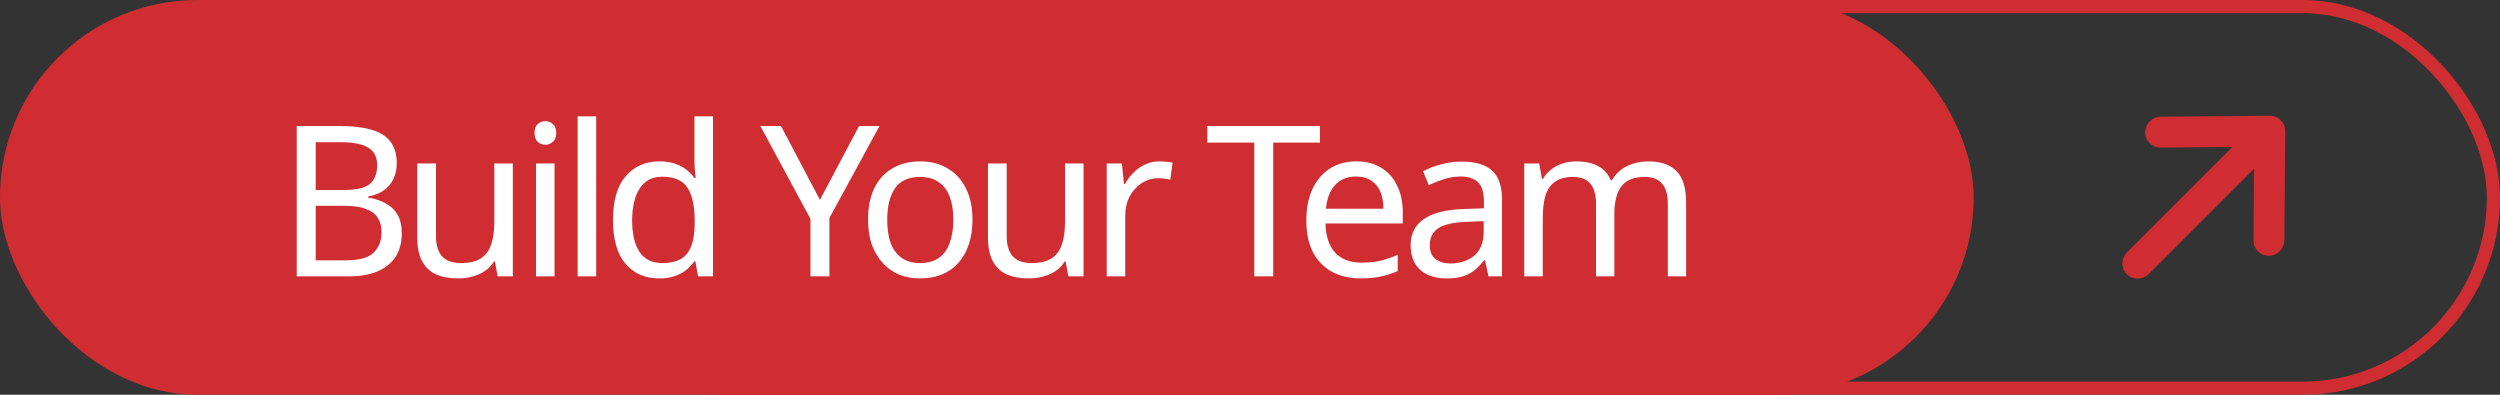 <svg width="380" height="60" viewBox="0 0 380 60" fill="none" xmlns="http://www.w3.org/2000/svg">
<rect x="0" y="0" width="380" height="60" fill="#333333" stroke="none"/>
<rect x="81" y="1" width="298" height="58" rx="29" stroke="#CF2D31" stroke-width="2"/>
<rect width="300" height="60" rx="30" fill="#CF2D31"/>
<path d="M51.632 19.152C53.531 19.152 55.12 19.333 56.4 19.696C57.701 20.059 58.672 20.656 59.312 21.488C59.973 22.32 60.304 23.429 60.304 24.816C60.304 25.712 60.133 26.512 59.792 27.216C59.472 27.899 58.981 28.475 58.32 28.944C57.68 29.392 56.891 29.701 55.952 29.872V30.032C56.912 30.181 57.776 30.459 58.544 30.864C59.333 31.269 59.952 31.845 60.4 32.592C60.848 33.339 61.072 34.309 61.072 35.504C61.072 36.891 60.752 38.075 60.112 39.056C59.472 40.016 58.555 40.752 57.36 41.264C56.187 41.755 54.779 42 53.136 42H45.104V19.152H51.632ZM52.208 28.88C54.171 28.88 55.515 28.571 56.24 27.952C56.965 27.312 57.328 26.373 57.328 25.136C57.328 23.877 56.88 22.981 55.984 22.448C55.109 21.893 53.701 21.616 51.76 21.616H47.984V28.88H52.208ZM47.984 31.28V39.568H52.592C54.619 39.568 56.027 39.173 56.816 38.384C57.605 37.595 58 36.56 58 35.28C58 34.469 57.819 33.765 57.456 33.168C57.115 32.571 56.528 32.112 55.696 31.792C54.885 31.451 53.776 31.28 52.368 31.28H47.984ZM77.948 24.848V42H75.644L75.228 39.728H75.1C74.738 40.325 74.269 40.816 73.692 41.2C73.117 41.584 72.487 41.861 71.805 42.032C71.122 42.224 70.407 42.32 69.66 42.32C68.295 42.32 67.143 42.107 66.204 41.68C65.287 41.232 64.594 40.549 64.124 39.632C63.655 38.715 63.42 37.531 63.42 36.08V24.848H66.269V35.888C66.269 37.253 66.578 38.277 67.197 38.96C67.815 39.643 68.775 39.984 70.076 39.984C71.356 39.984 72.359 39.749 73.085 39.28C73.831 38.789 74.354 38.085 74.653 37.168C74.972 36.229 75.132 35.099 75.132 33.776V24.848H77.948ZM84.29 24.848V42H81.474V24.848H84.29ZM82.914 18.416C83.34 18.416 83.714 18.565 84.034 18.864C84.375 19.141 84.546 19.589 84.546 20.208C84.546 20.805 84.375 21.253 84.034 21.552C83.714 21.851 83.34 22 82.914 22C82.444 22 82.05 21.851 81.73 21.552C81.41 21.253 81.25 20.805 81.25 20.208C81.25 19.589 81.41 19.141 81.73 18.864C82.05 18.565 82.444 18.416 82.914 18.416ZM90.62 42H87.804V17.68H90.62V42ZM100.214 42.32C98.08 42.32 96.374 41.584 95.094 40.112C93.814 38.619 93.174 36.4 93.174 33.456C93.174 30.512 93.814 28.293 95.094 26.8C96.395 25.285 98.112 24.528 100.246 24.528C101.142 24.528 101.92 24.645 102.582 24.88C103.243 25.093 103.819 25.392 104.31 25.776C104.8 26.16 105.216 26.587 105.558 27.056H105.75C105.728 26.779 105.686 26.373 105.622 25.84C105.579 25.285 105.558 24.848 105.558 24.528V17.68H108.374V42H106.102L105.686 39.696H105.558C105.216 40.187 104.8 40.635 104.31 41.04C103.819 41.424 103.232 41.733 102.55 41.968C101.888 42.203 101.11 42.32 100.214 42.32ZM100.662 39.984C102.475 39.984 103.744 39.493 104.47 38.512C105.216 37.509 105.59 36.005 105.59 34V33.488C105.59 31.355 105.238 29.723 104.534 28.592C103.83 27.44 102.528 26.864 100.63 26.864C99.115 26.864 97.974 27.472 97.206 28.688C96.459 29.883 96.086 31.493 96.086 33.52C96.086 35.568 96.459 37.157 97.206 38.288C97.974 39.419 99.126 39.984 100.662 39.984ZM124.63 30.384L130.582 19.152H133.686L126.07 33.136V42H123.19V33.264L115.574 19.152H118.71L124.63 30.384ZM147.817 33.392C147.817 34.821 147.625 36.091 147.241 37.2C146.878 38.288 146.345 39.216 145.641 39.984C144.958 40.752 144.116 41.339 143.113 41.744C142.132 42.128 141.033 42.32 139.817 42.32C138.686 42.32 137.641 42.128 136.681 41.744C135.721 41.339 134.889 40.752 134.185 39.984C133.481 39.216 132.926 38.288 132.521 37.2C132.137 36.091 131.945 34.821 131.945 33.392C131.945 31.493 132.265 29.893 132.905 28.592C133.545 27.269 134.462 26.267 135.657 25.584C136.852 24.88 138.27 24.528 139.913 24.528C141.47 24.528 142.836 24.88 144.009 25.584C145.204 26.267 146.132 27.269 146.793 28.592C147.476 29.893 147.817 31.493 147.817 33.392ZM134.857 33.392C134.857 34.736 135.028 35.909 135.369 36.912C135.732 37.893 136.286 38.651 137.033 39.184C137.78 39.717 138.729 39.984 139.881 39.984C141.033 39.984 141.982 39.717 142.729 39.184C143.476 38.651 144.02 37.893 144.361 36.912C144.724 35.909 144.905 34.736 144.905 33.392C144.905 32.027 144.724 30.864 144.361 29.904C143.998 28.944 143.444 28.208 142.697 27.696C141.972 27.163 141.022 26.896 139.849 26.896C138.1 26.896 136.83 27.472 136.041 28.624C135.252 29.776 134.857 31.365 134.857 33.392ZM164.696 24.848V42H162.392L161.976 39.728H161.848C161.485 40.325 161.016 40.816 160.44 41.2C159.864 41.584 159.235 41.861 158.552 42.032C157.869 42.224 157.155 42.32 156.408 42.32C155.043 42.32 153.891 42.107 152.952 41.68C152.035 41.232 151.341 40.549 150.872 39.632C150.403 38.715 150.168 37.531 150.168 36.08V24.848H153.016V35.888C153.016 37.253 153.325 38.277 153.944 38.96C154.563 39.643 155.523 39.984 156.824 39.984C158.104 39.984 159.107 39.749 159.832 39.28C160.579 38.789 161.101 38.085 161.4 37.168C161.72 36.229 161.88 35.099 161.88 33.776V24.848H164.696ZM176.221 24.528C176.541 24.528 176.883 24.549 177.245 24.592C177.629 24.613 177.96 24.656 178.237 24.72L177.885 27.312C177.608 27.248 177.299 27.195 176.957 27.152C176.637 27.109 176.328 27.088 176.029 27.088C175.368 27.088 174.739 27.227 174.141 27.504C173.544 27.781 173.011 28.176 172.541 28.688C172.072 29.179 171.699 29.776 171.421 30.48C171.165 31.184 171.037 31.973 171.037 32.848V42H168.221V24.848H170.525L170.845 27.984H170.973C171.336 27.344 171.773 26.768 172.285 26.256C172.797 25.723 173.384 25.307 174.045 25.008C174.707 24.688 175.432 24.528 176.221 24.528ZM193.529 42H190.649V21.68H183.513V19.152H200.633V21.68H193.529V42ZM206.148 24.528C207.62 24.528 208.878 24.848 209.924 25.488C210.99 26.128 211.801 27.035 212.356 28.208C212.932 29.36 213.22 30.715 213.22 32.272V33.968H201.476C201.518 35.909 202.009 37.392 202.948 38.416C203.908 39.419 205.241 39.92 206.948 39.92C208.036 39.92 208.996 39.824 209.828 39.632C210.681 39.419 211.556 39.12 212.452 38.736V41.2C211.577 41.584 210.713 41.861 209.86 42.032C209.006 42.224 207.993 42.32 206.82 42.32C205.198 42.32 203.758 41.989 202.5 41.328C201.262 40.667 200.292 39.685 199.588 38.384C198.905 37.061 198.564 35.451 198.564 33.552C198.564 31.675 198.873 30.064 199.492 28.72C200.132 27.376 201.017 26.341 202.148 25.616C203.3 24.891 204.633 24.528 206.148 24.528ZM206.116 26.832C204.772 26.832 203.705 27.269 202.916 28.144C202.148 28.997 201.689 30.192 201.54 31.728H210.276C210.276 30.747 210.126 29.893 209.828 29.168C209.529 28.443 209.07 27.877 208.452 27.472C207.854 27.045 207.076 26.832 206.116 26.832ZM222.162 24.56C224.253 24.56 225.8 25.019 226.802 25.936C227.805 26.853 228.306 28.315 228.306 30.32V42H226.258L225.714 39.568H225.586C225.096 40.187 224.584 40.709 224.05 41.136C223.538 41.541 222.941 41.84 222.258 42.032C221.597 42.224 220.786 42.32 219.826 42.32C218.802 42.32 217.874 42.139 217.042 41.776C216.232 41.413 215.592 40.859 215.122 40.112C214.653 39.344 214.418 38.384 214.418 37.232C214.418 35.525 215.09 34.213 216.434 33.296C217.778 32.357 219.848 31.845 222.642 31.76L225.554 31.664V30.64C225.554 29.211 225.245 28.219 224.626 27.664C224.008 27.109 223.133 26.832 222.002 26.832C221.106 26.832 220.253 26.971 219.442 27.248C218.632 27.504 217.874 27.803 217.17 28.144L216.306 26.032C217.053 25.627 217.938 25.285 218.962 25.008C219.986 24.709 221.053 24.56 222.162 24.56ZM222.994 33.712C220.861 33.797 219.378 34.139 218.546 34.736C217.736 35.333 217.33 36.176 217.33 37.264C217.33 38.224 217.618 38.928 218.194 39.376C218.792 39.824 219.549 40.048 220.466 40.048C221.917 40.048 223.122 39.653 224.082 38.864C225.042 38.053 225.522 36.816 225.522 35.152V33.616L222.994 33.712ZM250.5 24.528C252.441 24.528 253.892 25.029 254.852 26.032C255.812 27.013 256.292 28.613 256.292 30.832V42H253.508V30.96C253.508 29.616 253.22 28.603 252.644 27.92C252.089 27.237 251.214 26.896 250.02 26.896C248.356 26.896 247.161 27.376 246.436 28.336C245.732 29.296 245.38 30.693 245.38 32.528V42H242.596V30.96C242.596 30.064 242.468 29.317 242.212 28.72C241.956 28.101 241.572 27.643 241.06 27.344C240.548 27.045 239.886 26.896 239.076 26.896C237.924 26.896 237.017 27.141 236.356 27.632C235.694 28.101 235.214 28.795 234.916 29.712C234.638 30.629 234.5 31.76 234.5 33.104V42H231.684V24.848H233.956L234.372 27.184H234.532C234.894 26.587 235.332 26.096 235.844 25.712C236.377 25.307 236.964 25.008 237.604 24.816C238.244 24.624 238.905 24.528 239.588 24.528C240.91 24.528 242.009 24.763 242.884 25.232C243.78 25.701 244.43 26.427 244.836 27.408H244.996C245.572 26.427 246.35 25.701 247.332 25.232C248.334 24.763 249.39 24.528 250.5 24.528Z" fill="white"/>
<g clip-path="url(#clip0_1028_180)">
<path d="M347.346 19.932C347.356 18.637 346.313 17.594 345.018 17.604L328.438 17.736C327.143 17.746 326.082 18.806 326.072 20.102C326.062 21.397 327.105 22.44 328.4 22.43L339.328 22.338L323.305 38.36C322.381 39.285 322.369 40.767 323.279 41.676C324.189 42.586 325.67 42.574 326.595 41.65L342.612 25.633L342.53 36.549C342.52 37.845 343.563 38.888 344.859 38.878C346.154 38.867 347.214 37.807 347.224 36.512L347.356 19.932L347.346 19.932Z" fill="#CF2D31"/>
</g>
<defs>
<clipPath id="clip0_1028_180">
<rect width="33.088" height="29.149" fill="white" transform="translate(313 31.396) rotate(-45)"/>
</clipPath>
</defs>
</svg>
